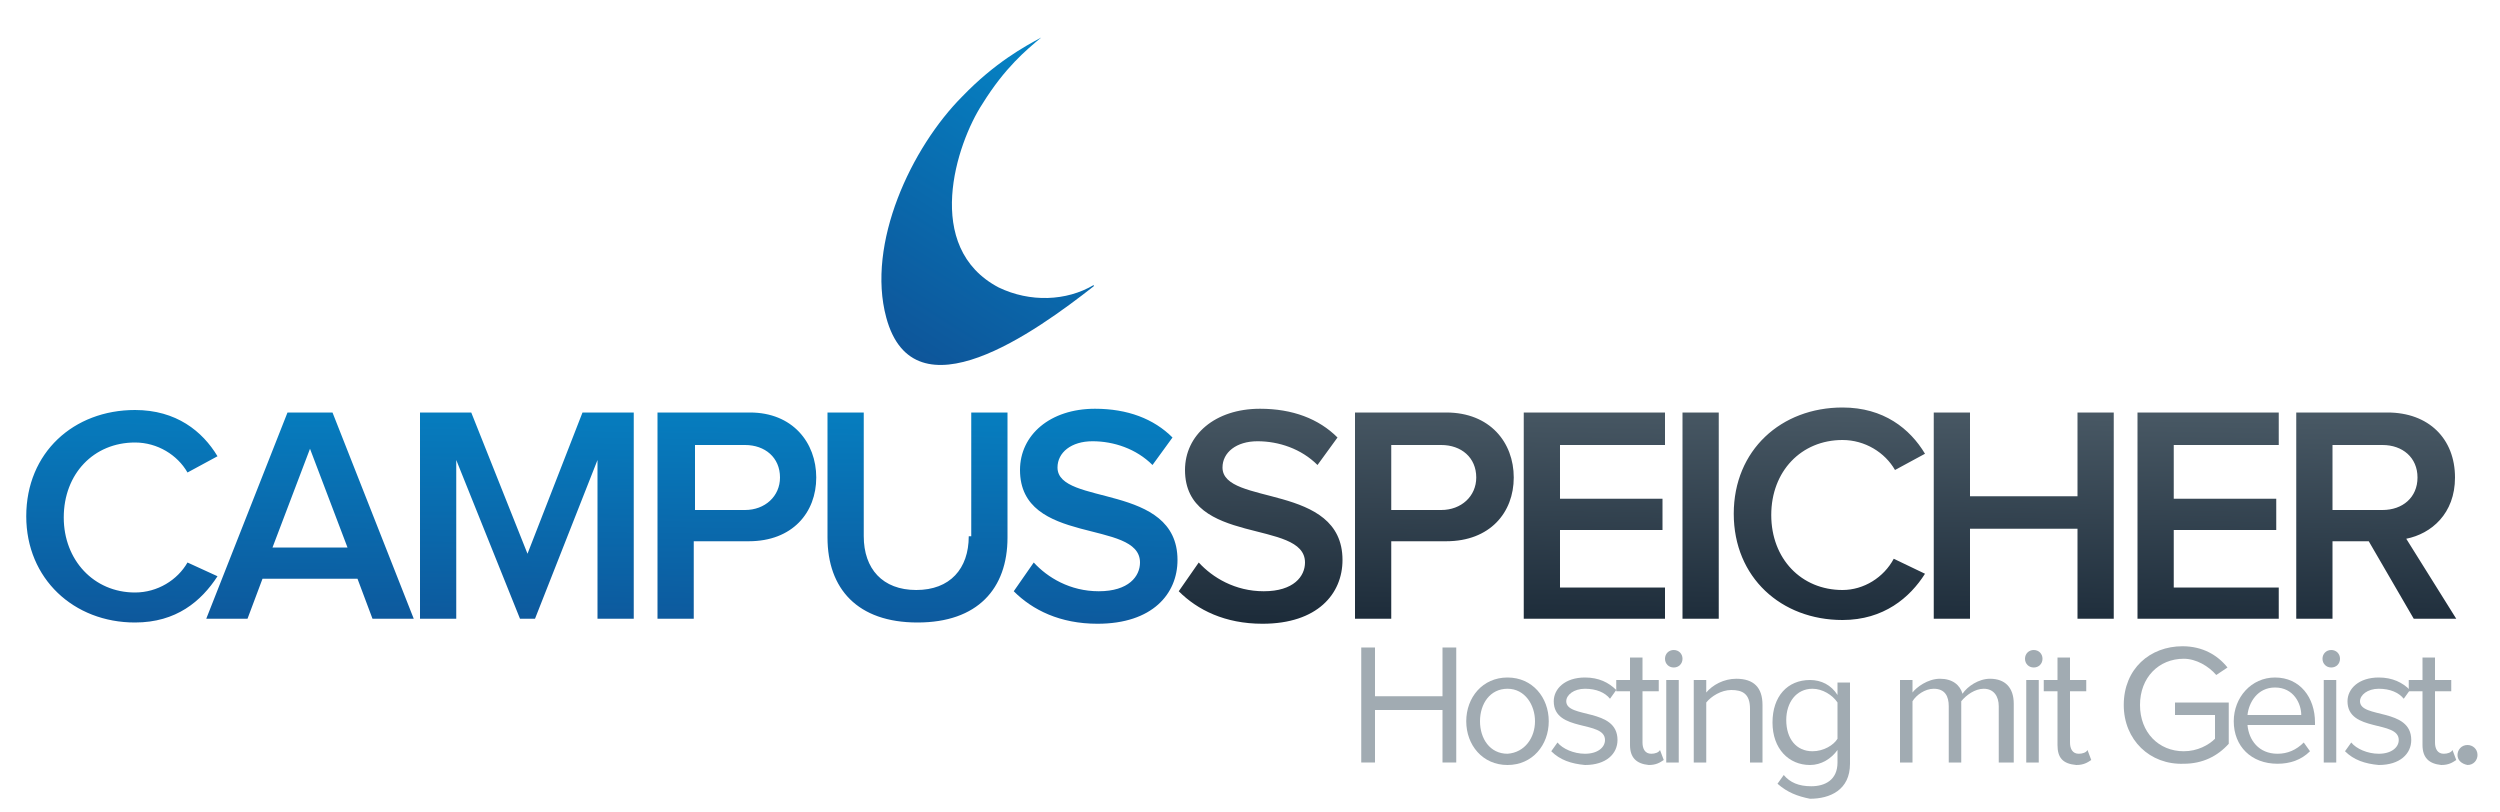 <?xml version="1.0" encoding="UTF-8" standalone="no"?>
<!-- Generator: Adobe Illustrator 18.0.0, SVG Export Plug-In . SVG Version: 6.00 Build 0)  -->

<svg
   xmlns:dc="http://purl.org/dc/elements/1.1/"
   xmlns:cc="http://creativecommons.org/ns#"
   xmlns:rdf="http://www.w3.org/1999/02/22-rdf-syntax-ns#"
   xmlns:svg="http://www.w3.org/2000/svg"
   xmlns="http://www.w3.org/2000/svg"
   xmlns:sodipodi="http://sodipodi.sourceforge.net/DTD/sodipodi-0.dtd"
   xmlns:inkscape="http://www.inkscape.org/namespaces/inkscape"
   version="1.1"
   id="Ebene_1"
   x="0px"
   y="0px"
   viewBox="0 0 200 65"
   enable-background="new 0 0 200 65"
   xml:space="preserve"
   inkscape:version="0.48.4 r9939"
   width="100%"
   height="100%"
   sodipodi:docname="logo.svg"><defs
     id="defs174" /><sodipodi:namedview
     pagecolor="#ffffff"
     bordercolor="#666666"
     borderopacity="1"
     objecttolerance="10"
     gridtolerance="10"
     guidetolerance="10"
     inkscape:pageopacity="0"
     inkscape:pageshadow="2"
     inkscape:window-width="2015"
     inkscape:window-height="1128"
     id="namedview172"
     showgrid="false"
     inkscape:zoom="4.5820519"
     inkscape:cx="192.53787"
     inkscape:cy="16.121791"
     inkscape:window-x="33"
     inkscape:window-y="24"
     inkscape:window-maximized="1"
     inkscape:current-layer="Ebene_1" /><linearGradient
     id="SVGID_1_"
     gradientUnits="userSpaceOnUse"
     x1="47.799"
     y1="65.972"
     x2="48.517"
     y2="19.169"><stop
       offset="0"
       style="stop-color:#14377D"
       id="stop8" /><stop
       offset="1"
       style="stop-color:#009ADA"
       id="stop10" /></linearGradient><path
     fill="url(#SVGID_1_)"
     d="M17.4,46.1c-1.3,2-3.3,3.7-6.6,3.7c-4.9,0-8.7-3.5-8.7-8.5c0-5.1,3.8-8.5,8.7-8.5  c3.3,0,5.4,1.7,6.6,3.7l-2.4,1.3c-0.8-1.4-2.4-2.4-4.2-2.4c-3.3,0-5.7,2.5-5.7,6c0,3.4,2.4,6,5.7,6c1.8,0,3.4-1,4.2-2.4L17.4,46.1z   M26.6,33l6.5,16.5h-3.3l-1.2-3.2H21l-1.2,3.2h-3.3L23,33H26.6z M27.8,43.8l-3-7.9l-3,7.9H27.8z M42.2,44.3L37.7,33h-4.1v16.5h2.9  V36.8l5.1,12.7h1.2l5-12.7v12.7h2.9V33h-4.1L42.2,44.3z M65.3,38.2c0,2.8-1.9,5.1-5.4,5.1h-4.4v6.2h-2.9V33H60  C63.4,33,65.3,35.4,65.3,38.2z M62.4,38.2c0-1.6-1.2-2.6-2.8-2.6h-4v5.2h4C61.2,40.8,62.4,39.7,62.4,38.2z M77.5,42.9  c0,2.6-1.5,4.3-4.2,4.3c-2.7,0-4.2-1.7-4.2-4.3V33h-2.9v10c0,4.1,2.4,6.8,7.2,6.8c4.8,0,7.2-2.7,7.2-6.8V33h-2.9V42.9z M84.6,37.4  c0-1.2,1.1-2.1,2.8-2.1c1.7,0,3.5,0.6,4.8,1.9l1.6-2.2c-1.5-1.5-3.6-2.3-6.2-2.3c-3.6,0-6,2.1-6,4.9c0,6.1,9.6,3.9,9.6,7.4  c0,1.1-0.9,2.3-3.3,2.3c-2.3,0-4.1-1.1-5.2-2.3l-1.6,2.3c1.5,1.5,3.7,2.6,6.7,2.6c4.4,0,6.4-2.4,6.4-5.1  C94.2,38.6,84.6,40.5,84.6,37.4z"
     id="path12" /><linearGradient
     id="SVGID_2_"
     gradientUnits="userSpaceOnUse"
     x1="145.348"
     y1="50.497"
     x2="145.627"
     y2="32.315"><stop
       offset="0"
       style="stop-color:#1C2B39"
       id="stop15" /><stop
       offset="1"
       style="stop-color:#495965"
       id="stop17" /></linearGradient><path
     fill="url(#SVGID_2_)"
     d="M97.8,37.4c0-1.2,1.1-2.1,2.8-2.1c1.7,0,3.5,0.6,4.8,1.9l1.6-2.2c-1.5-1.5-3.6-2.3-6.2-2.3  c-3.6,0-6,2.1-6,4.9c0,6.1,9.6,3.9,9.6,7.4c0,1.1-0.9,2.3-3.3,2.3c-2.3,0-4.1-1.1-5.2-2.3l-1.6,2.3c1.5,1.5,3.7,2.6,6.7,2.6  c4.4,0,6.4-2.4,6.4-5.1C107.4,38.6,97.8,40.5,97.8,37.4z M121.1,38.2c0,2.8-1.9,5.1-5.4,5.1h-4.4v6.2h-2.9V33h7.3  C119.2,33,121.1,35.4,121.1,38.2z M118.1,38.2c0-1.6-1.2-2.6-2.8-2.6h-4v5.2h4C116.9,40.8,118.1,39.7,118.1,38.2z M121.9,49.5h11.3  V47h-8.4v-4.6h8.2v-2.5h-8.2v-4.3h8.4V33h-11.3V49.5z M134.6,49.5h2.9V33h-2.9V49.5z M147.4,47.2c-3.3,0-5.7-2.5-5.7-6  c0-3.5,2.4-6,5.7-6c1.8,0,3.4,1,4.2,2.4l2.4-1.3c-1.2-2-3.3-3.7-6.6-3.7c-4.9,0-8.7,3.4-8.7,8.5c0,5.1,3.8,8.5,8.7,8.5  c3.3,0,5.4-1.8,6.6-3.7l-2.5-1.2C150.7,46.2,149.1,47.2,147.4,47.2z M166.2,39.7h-8.6V33h-2.9v16.5h2.9v-7.2h8.6v7.2h2.9V33h-2.9  V39.7z M171,49.5h11.3V47h-8.4v-4.6h8.2v-2.5h-8.2v-4.3h8.4V33H171V49.5z M196.5,49.5h-3.4l-3.6-6.2h-2.9v6.2h-2.9V33h7.3  c3.3,0,5.4,2.1,5.4,5.2c0,2.9-1.9,4.5-3.9,4.9L196.5,49.5z M190.6,40.8c1.6,0,2.8-1,2.8-2.6c0-1.6-1.2-2.6-2.8-2.6h-4v5.2H190.6z"
     id="path19" /><g
     id="g21"><path
       fill="#A1ABB2"
       d="M115.4,61v-4.2H110V61h-1.1v-9.2h1.1v3.9h5.4v-3.9h1.1V61H115.4z"
       id="path23" /><path
       fill="#A1ABB2"
       d="M117.3,57.7c0-1.9,1.3-3.5,3.3-3.5s3.3,1.6,3.3,3.5c0,1.9-1.3,3.5-3.3,3.5S117.3,59.6,117.3,57.7z    M122.8,57.7c0-1.3-0.8-2.6-2.2-2.6c-1.4,0-2.2,1.2-2.2,2.6c0,1.4,0.8,2.6,2.2,2.6C122,60.2,122.8,59,122.8,57.7z"
       id="path25" /><path
       fill="#A1ABB2"
       d="M124.1,60.1l0.5-0.7c0.4,0.5,1.3,0.9,2.2,0.9c1,0,1.6-0.5,1.6-1.1c0-1.6-4.1-0.6-4.1-3.1   c0-1,0.9-1.9,2.5-1.9c1.1,0,1.9,0.4,2.5,1l-0.5,0.7c-0.4-0.5-1.1-0.8-2-0.8c-0.9,0-1.5,0.5-1.5,1c0,1.4,4.1,0.5,4.1,3.1   c0,1.1-0.9,2-2.6,2C125.7,61.1,124.8,60.8,124.1,60.1z"
       id="path27" /><path
       fill="#A1ABB2"
       d="M130.4,59.6v-4.3h-1.1v-0.9h1.1v-1.8h1v1.8h1.3v0.9h-1.3v4.1c0,0.5,0.2,0.9,0.7,0.9c0.3,0,0.6-0.1,0.7-0.3   l0.3,0.8c-0.3,0.2-0.6,0.4-1.2,0.4C130.9,61.1,130.4,60.6,130.4,59.6z"
       id="path29" /><path
       fill="#A1ABB2"
       d="M133.2,52.7c0-0.4,0.3-0.7,0.7-0.7c0.4,0,0.7,0.3,0.7,0.7c0,0.4-0.3,0.7-0.7,0.7   C133.5,53.4,133.2,53.1,133.2,52.7z M133.3,61v-6.6h1V61H133.3z"
       id="path31" /><path
       fill="#A1ABB2"
       d="M140,61v-4.3c0-1.2-0.6-1.5-1.5-1.5c-0.8,0-1.6,0.5-2,1V61h-1v-6.6h1v1c0.5-0.6,1.4-1.1,2.4-1.1   c1.4,0,2.1,0.7,2.1,2.1V61H140z"
       id="path33" /><path
       fill="#A1ABB2"
       d="M142.2,62.7l0.5-0.7c0.5,0.6,1.2,0.9,2.2,0.9c1.1,0,2.1-0.5,2.1-1.9v-1c-0.5,0.7-1.3,1.2-2.2,1.2   c-1.7,0-3-1.3-3-3.4c0-2.1,1.2-3.4,3-3.4c0.9,0,1.7,0.4,2.2,1.2v-1h1v6.5c0,2.1-1.6,2.8-3.2,2.8C143.8,63.7,143,63.4,142.2,62.7z    M147,59.1v-2.9c-0.4-0.6-1.2-1.1-2-1.1c-1.3,0-2.1,1.1-2.1,2.5c0,1.5,0.8,2.5,2.1,2.5C145.9,60.1,146.7,59.6,147,59.1z"
       id="path35" /><path
       fill="#A1ABB2"
       d="M159.9,61v-4.5c0-0.8-0.4-1.4-1.2-1.4c-0.7,0-1.4,0.5-1.8,1V61h-1v-4.5c0-0.8-0.3-1.4-1.2-1.4   c-0.7,0-1.4,0.5-1.7,1V61h-1v-6.6h1v1c0.3-0.4,1.2-1.1,2.2-1.1c1,0,1.6,0.5,1.8,1.2c0.4-0.6,1.3-1.2,2.2-1.2c1.2,0,1.9,0.7,1.9,2   V61H159.9z"
       id="path37" /><path
       fill="#A1ABB2"
       d="M162,52.7c0-0.4,0.3-0.7,0.7-0.7c0.4,0,0.7,0.3,0.7,0.7c0,0.4-0.3,0.7-0.7,0.7   C162.3,53.4,162,53.1,162,52.7z M162.1,61v-6.6h1V61H162.1z"
       id="path39" /><path
       fill="#A1ABB2"
       d="M164.6,59.6v-4.3h-1.1v-0.9h1.1v-1.8h1v1.8h1.3v0.9h-1.3v4.1c0,0.5,0.2,0.9,0.7,0.9c0.3,0,0.6-0.1,0.7-0.3   l0.3,0.8c-0.3,0.2-0.6,0.4-1.2,0.4C165,61.1,164.6,60.6,164.6,59.6z"
       id="path41" /><path
       fill="#A1ABB2"
       d="M169.9,56.4c0-2.9,2.1-4.7,4.7-4.7c1.6,0,2.8,0.7,3.6,1.7l-0.9,0.6c-0.6-0.7-1.6-1.3-2.6-1.3   c-2,0-3.5,1.5-3.5,3.7c0,2.2,1.5,3.7,3.5,3.7c1.1,0,2-0.5,2.5-1v-1.9h-3.2v-1h4.3v3.3c-0.9,1-2.1,1.6-3.6,1.6   C172,61.2,169.9,59.2,169.9,56.4z"
       id="path43" /><path
       fill="#A1ABB2"
       d="M178.7,57.7c0-1.9,1.4-3.5,3.3-3.5c2,0,3.2,1.6,3.2,3.6V58h-5.4c0.1,1.2,0.9,2.3,2.4,2.3   c0.8,0,1.5-0.3,2.1-0.9l0.5,0.7c-0.7,0.7-1.6,1-2.6,1C180.1,61.1,178.7,59.7,178.7,57.7z M182,55c-1.4,0-2.1,1.2-2.2,2.2h4.3   C184.1,56.3,183.5,55,182,55z"
       id="path45" /><path
       fill="#A1ABB2"
       d="M185.8,52.7c0-0.4,0.3-0.7,0.7-0.7c0.4,0,0.7,0.3,0.7,0.7c0,0.4-0.3,0.7-0.7,0.7   C186.1,53.4,185.8,53.1,185.8,52.7z M185.9,61v-6.6h1V61H185.9z"
       id="path47" /><path
       fill="#A1ABB2"
       d="M187.6,60.1l0.5-0.7c0.4,0.5,1.3,0.9,2.2,0.9c1,0,1.6-0.5,1.6-1.1c0-1.6-4.1-0.6-4.1-3.1   c0-1,0.9-1.9,2.5-1.9c1.1,0,1.9,0.4,2.5,1l-0.5,0.7c-0.4-0.5-1.1-0.8-2-0.8c-0.9,0-1.5,0.5-1.5,1c0,1.4,4.1,0.5,4.1,3.1   c0,1.1-0.9,2-2.6,2C189.2,61.1,188.3,60.8,187.6,60.1z"
       id="path49" /><path
       fill="#A1ABB2"
       d="M193.8,59.6v-4.3h-1.1v-0.9h1.1v-1.8h1v1.8h1.3v0.9h-1.3v4.1c0,0.5,0.2,0.9,0.7,0.9c0.3,0,0.6-0.1,0.7-0.3   l0.3,0.8c-0.3,0.2-0.6,0.4-1.2,0.4C194.3,61.1,193.8,60.6,193.8,59.6z"
       id="path51" /><path
       fill="#A1ABB2"
       d="M196.6,60.4c0-0.4,0.3-0.8,0.8-0.8c0.4,0,0.8,0.3,0.8,0.8c0,0.4-0.3,0.8-0.8,0.8   C196.9,61.1,196.6,60.8,196.6,60.4z"
       id="path53" /></g><linearGradient
     id="SVGID_3_"
     gradientUnits="userSpaceOnUse"
     x1="64.011"
     y1="43.917"
     x2="94.385"
     y2="-4.834"><stop
       offset="0"
       style="stop-color:#14377D"
       id="stop56" /><stop
       offset="1"
       style="stop-color:#009ADA"
       id="stop58" /></linearGradient><path
     fill="url(#SVGID_3_)"
     d="M83.3,3C82,3.7,79.6,5,77,7.7c-4.1,4.1-7.7,11.8-6.1,17.7c2.2,8.2,12,1.1,16.6-2.5l0-0.1  c-2.2,1.3-5.1,1.4-7.6,0.2c-6.1-3.2-3.4-11.5-1.3-14.7C80.4,5.4,82.1,4,83.3,3L83.3,3z"
     id="path60" /></svg>